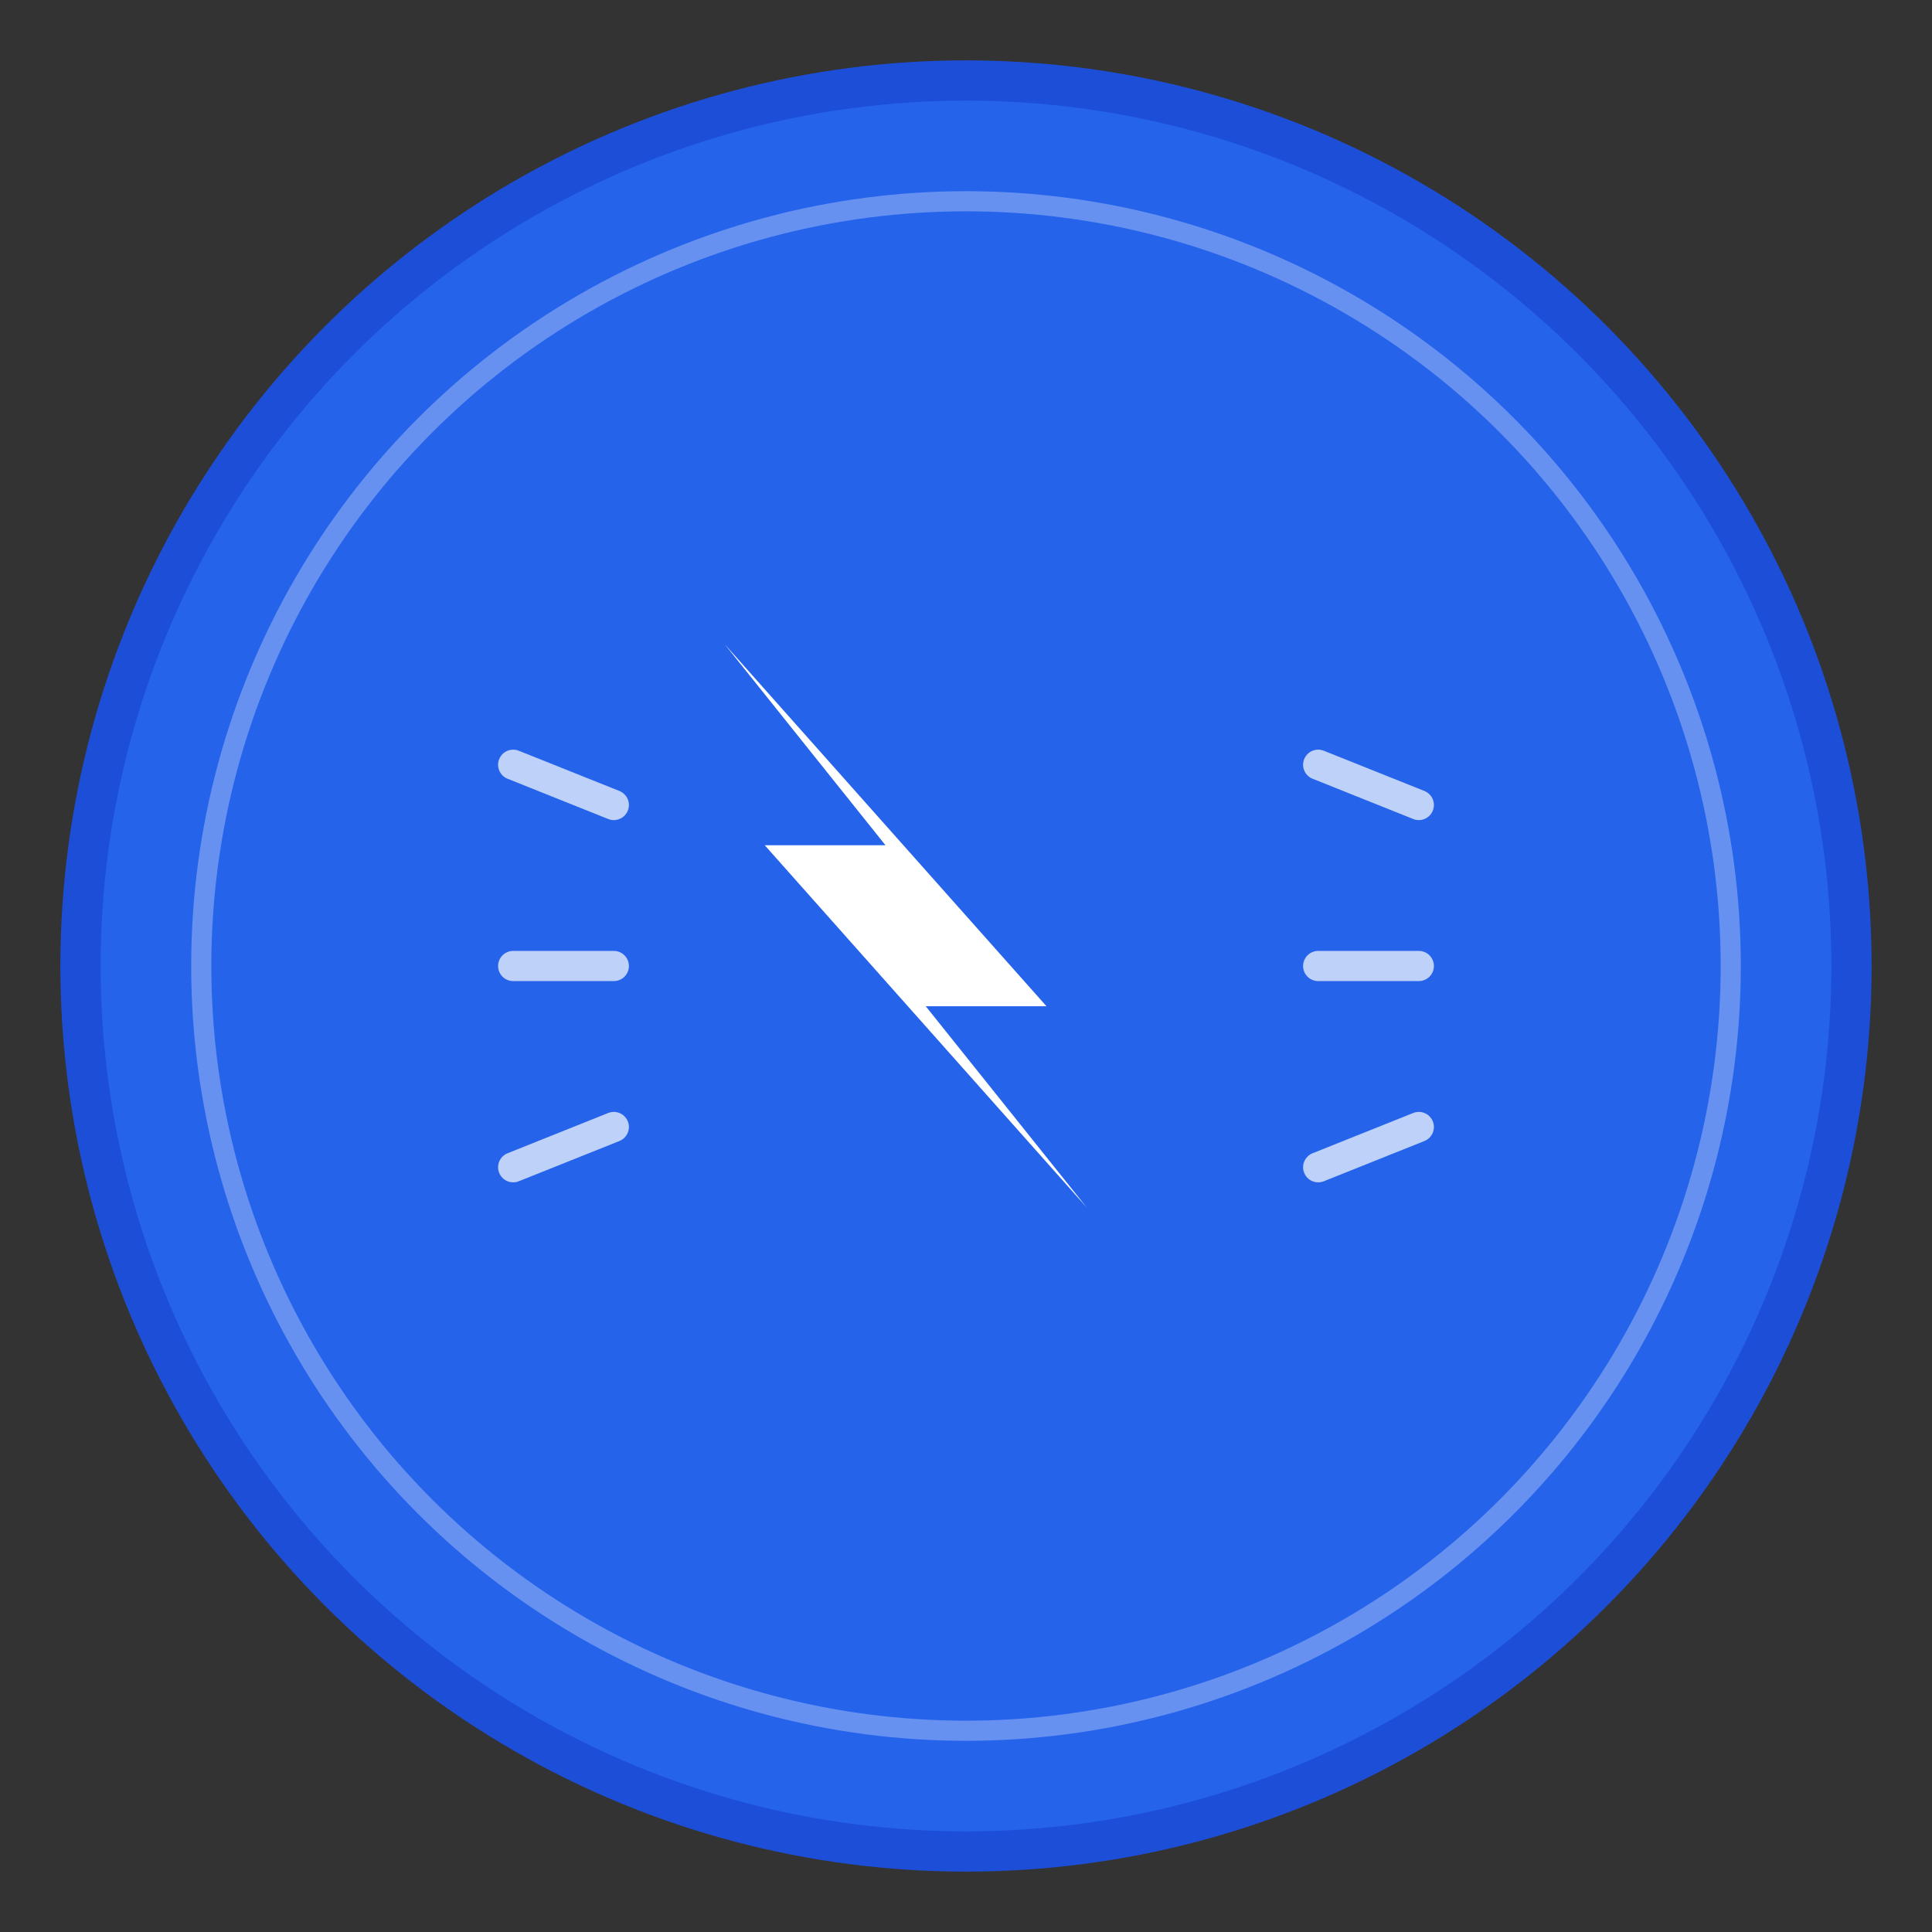 <svg width="192" height="192" viewBox="0 0 192 192" fill="none" xmlns="http://www.w3.org/2000/svg">
  <rect x="0" y="0" width="192" height="192" fill="#333333" stroke="none"/>
  <!-- Background circle -->
  <circle cx="96" cy="96" r="88" fill="#2563EB" stroke="#1D4ED8" stroke-width="4"/>
  
  <!-- Speed/racing icon -->
  <g transform="translate(96,96)">
    <!-- Lightning bolt / speed lines -->
    <path d="M-24 -32 L-8 -12 L-20 -12 L12 24 L-4 4 L8 4 L-24 -32 Z" fill="white"/>
    
    <!-- Speed lines around the icon -->
    <g stroke="white" stroke-width="3" stroke-linecap="round" opacity="0.7">
      <line x1="-45" y1="-20" x2="-35" y2="-16"/>
      <line x1="-45" y1="0" x2="-35" y2="0"/>
      <line x1="-45" y1="20" x2="-35" y2="16"/>
      <line x1="35" y1="-20" x2="45" y2="-16"/>
      <line x1="35" y1="0" x2="45" y2="0"/>
      <line x1="35" y1="20" x2="45" y2="16"/>
    </g>
  </g>
  
  <!-- Ring accent -->
  <circle cx="96" cy="96" r="76" fill="none" stroke="white" stroke-width="2" opacity="0.3"/>
</svg>